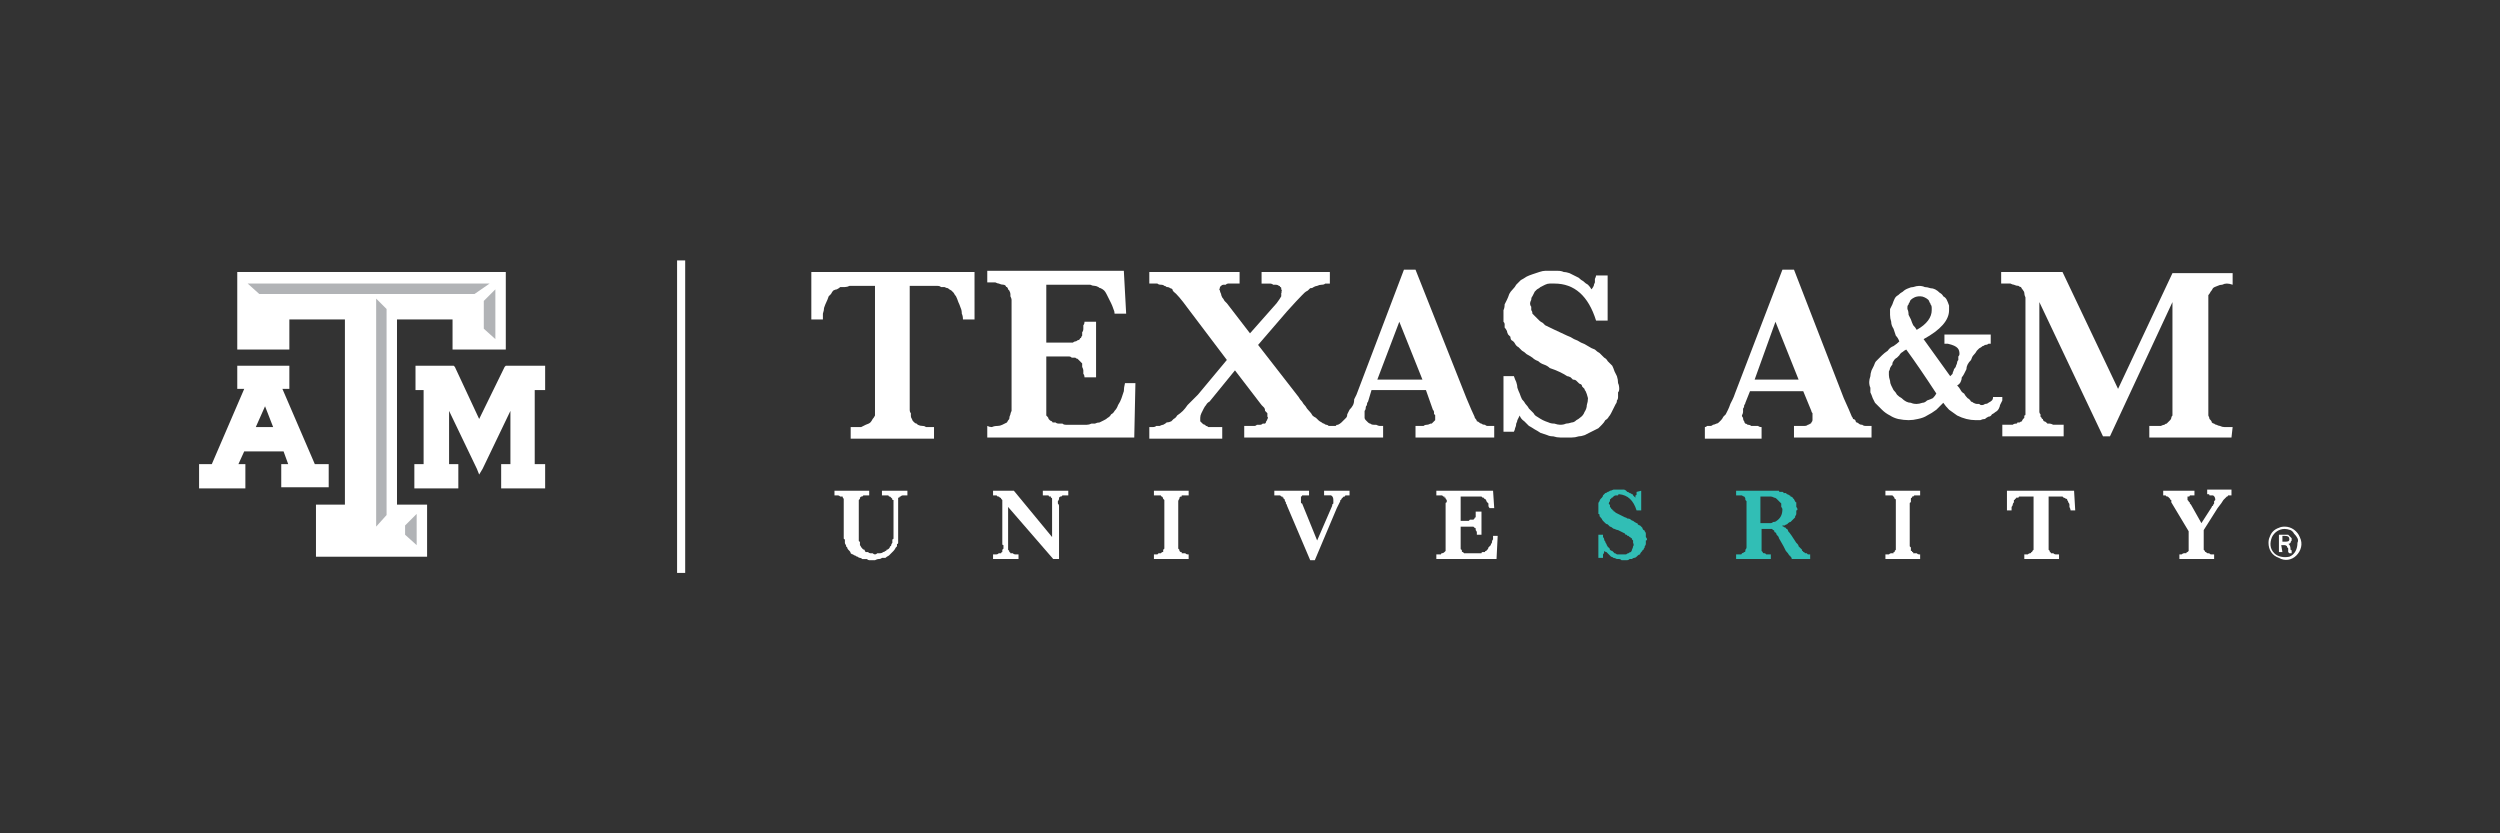 <svg version="1.2" xmlns="http://www.w3.org/2000/svg" viewBox="0 0 216 72" width="216" height="72">
	<rect x="0" y="0" width="216" height="72" fill="#333333" stroke="none"/>
	<title>TAM-PrimaryMarkB-white-svg</title>
	<style>
		.s0 { fill: #ffffff } 
		.s1 { fill: #b1b3b6 } 
		.s2 { fill: #31beb5 } 
	</style>
	<path id="Layer" class="s0" d="m58.5 22.5h0.7v27h-0.7z"/>
	<path id="Layer" class="s0" d="m46.8 31.6h0.3v0.3 1.5 0.3h-0.3-0.6v6.4h0.6 0.3v0.3 1.5 0.3h-0.3-3.2-0.3v-0.3-1.5-0.3h0.3 0.5v-4.6l-2.4 5-0.3 0.5-0.2-0.5-2.4-5v4.6h0.5 0.3v0.3 1.5 0.3h-0.3-3.2-0.3v-0.3-1.5-0.3h0.3 0.5v-6.4h-0.4-0.3v-0.3-1.5-0.3h0.3 2.8 0.2l0.1 0.1 2.1 4.5 2.2-4.5 0.1-0.1h0.1 3z"/>
	<path id="Layer" fill-rule="evenodd" class="s0" d="m28.4 40.1v2h-4.1v-2h0.6l-0.4-1.1h-3.4l-0.5 1.1h0.6v2.1h-4v-2.1h1.1l2.8-6.5h-0.6v-2h4.5v2h-0.6l2.8 6.5zm-5.5-5l-0.8 1.8h1.5z"/>
	<path id="Layer" class="s0" d="m43.4 23.5h0.3v0.4 6 0.3h-0.3-3.9-0.4v-0.3-2.3h-4.8v16h2.3 0.3v0.3 3.9 0.3h-0.3-9-0.3v-0.3-3.9-0.3h0.3 2.2v-16h-4.8v2.3 0.3h-0.3-3.9-0.3v-0.3-6-0.4h0.3 22.6z"/>
	<path id="Layer" class="s1" d="m35 45.4l1-1v2.7l-1-0.9v-0.8z"/>
	<path id="Layer" class="s1" d="m33.4 44.5l-0.9 1v-19.7l0.9 0.9v17.8z"/>
	<path id="Layer" class="s1" d="m22.4 25.4l-1-0.9h20.9l-1.3 0.9h-18.6z"/>
	<path id="Layer" class="s1" d="m42.8 29.3l-1-0.9v-2.4l1-1v4.3z"/>
	<path id="Layer" class="s0" d="m84.2 27.6h-1q0-0.3-0.1-0.5 0-0.3-0.1-0.5-0.1-0.3-0.2-0.5-0.1-0.3-0.2-0.5-0.1-0.1-0.2-0.3-0.1-0.1-0.2-0.2-0.2-0.1-0.3-0.2-0.1 0-0.3-0.1-0.1 0-0.3 0-0.1-0.1-0.3-0.1-0.1 0-0.3 0-0.1 0-0.3 0h-1.8v10.5q0 0.1 0 0.2 0 0.2 0.1 0.3 0 0.1 0 0.2 0 0.2 0.1 0.3 0 0.1 0.1 0.2 0 0 0.1 0.1 0.1 0.1 0.2 0.1 0.1 0.1 0.1 0.1 0.2 0.1 0.4 0.1 0.2 0 0.3 0.1 0.2 0 0.4 0 0.1 0 0.3 0v1h-7.2v-1q0.3 0 0.5 0 0.2 0 0.4 0 0.2-0.1 0.4-0.2 0.3-0.1 0.4-0.2 0.1-0.1 0.2-0.3 0.1-0.1 0.2-0.3 0-0.2 0-0.3 0-0.2 0-0.4v-10.5h-1.5q-0.2 0-0.4 0-0.2 0-0.3 0-0.2 0.1-0.4 0.1-0.2 0-0.4 0-0.1 0.1-0.3 0.2-0.1 0-0.3 0.1-0.1 0.1-0.2 0.3-0.1 0.1-0.2 0.2-0.1 0.3-0.2 0.5-0.1 0.2-0.2 0.5 0 0.2-0.1 0.5 0 0.3 0 0.5h-1v-4.1h14.1z"/>
	<path id="Layer" class="s0" d="m98.1 33.1l-0.1 4.7h-12.7v-1q0.2 0.1 0.4 0.1 0.2-0.1 0.5-0.1 0.2 0 0.4-0.1 0.2-0.1 0.4-0.2 0.1-0.2 0.2-0.3 0-0.2 0.1-0.4 0-0.1 0.1-0.3 0-0.2 0-0.4v-9q0-0.1 0-0.2 0-0.1-0.1-0.3 0-0.1 0-0.2 0-0.1-0.1-0.3 0 0-0.1-0.1 0-0.1-0.1-0.2-0.1 0-0.1-0.1-0.1-0.1-0.2-0.1-0.2 0-0.4-0.1-0.1 0-0.3-0.1-0.2 0-0.4 0-0.1 0-0.3 0v-1h11.8l0.2 3.7h-1q0-0.2-0.1-0.4-0.1-0.3-0.2-0.5-0.1-0.2-0.2-0.4-0.1-0.2-0.2-0.4-0.1-0.2-0.2-0.3-0.1-0.1-0.3-0.2-0.1 0-0.2-0.1-0.2-0.1-0.3-0.1-0.2 0-0.4-0.1-0.2 0-0.4 0-0.2 0-0.4 0-0.2 0-0.4 0h-2.6v5h1.4q0.2 0 0.3 0 0.1 0 0.3 0 0.1 0 0.3 0 0.1-0.1 0.2-0.1 0.1 0 0.2-0.1 0.1 0 0.2-0.1 0-0.1 0.1-0.1 0-0.1 0.1-0.2 0-0.1 0-0.3 0.1-0.1 0.1-0.3 0-0.1 0-0.3 0.1-0.1 0.1-0.3h1v4.8h-1q0-0.2-0.1-0.3 0-0.2 0-0.3 0-0.1-0.1-0.3 0-0.1 0-0.3-0.1-0.1-0.1-0.1-0.1-0.1-0.2-0.2 0 0-0.1-0.1-0.1 0-0.2-0.1-0.1 0-0.3 0-0.1-0.1-0.2-0.1-0.2 0-0.3 0-0.1 0-0.3 0h-1.4v3.5c0 0.6 0 1 0 1.2q0 0.1 0 0.2 0 0.1 0 0.2 0.1 0.1 0.1 0.1 0.1 0.1 0.1 0.2 0.1 0.1 0.1 0.1 0.1 0.1 0.2 0.1 0 0.1 0.1 0.1 0.1 0 0.2 0 0.1 0.1 0.3 0.1 0.1 0 0.3 0 0.1 0.1 0.3 0.1 0.1 0 0.3 0h1.1q0.2 0 0.4 0 0.2 0 0.4-0.1 0.2 0 0.3 0 0.2-0.1 0.4-0.1 0.2-0.1 0.4-0.2 0.2-0.1 0.3-0.2 0.2-0.1 0.3-0.3 0.2-0.1 0.3-0.3 0.2-0.2 0.3-0.5 0.2-0.3 0.3-0.6 0.1-0.3 0.2-0.6 0-0.3 0.1-0.7z"/>
	<path id="Layer" fill-rule="evenodd" class="s0" d="m128.3 36.7q0.1 0.1 0.2 0.1 0.2 0 0.3 0 0.1 0 0.3 0v1h-6.8v-1q0.2 0 0.4 0 0.1 0 0.3 0 0.1-0.1 0.3-0.1 0.1 0 0.3-0.1 0.1 0 0.1 0 0.1-0.1 0.2-0.2 0 0 0.1-0.1 0-0.1 0-0.2 0-0.1 0-0.2 0-0.1-0.1-0.1 0-0.1 0-0.2 0-0.1-0.1-0.2l-0.6-1.7h-4.7l-0.3 1q-0.1 0.1-0.1 0.3-0.1 0.1-0.1 0.2 0 0.2-0.1 0.3 0 0.2 0 0.3 0 0.1 0 0.3 0 0.1 0.1 0.2 0.1 0.1 0.2 0.2 0.1 0.1 0.2 0.1 0.1 0.1 0.3 0.1 0.1 0 0.2 0 0.2 0.1 0.3 0.1 0.2 0 0.3 0v1h-12v-1h0.6q0.1 0 0.3 0 0.1 0 0.2-0.1 0.1 0 0.3 0 0.1 0 0.2-0.1 0.1 0 0.2 0 0.1-0.1 0.1-0.2 0.1-0.1 0.1-0.2 0.1-0.1 0-0.2 0-0.1 0-0.3-0.1-0.1-0.2-0.2 0-0.2-0.1-0.3-0.1-0.1-0.2-0.2l-2.3-3-2.2 2.7q-0.2 0.1-0.3 0.3-0.1 0.1-0.2 0.3-0.1 0.2-0.2 0.4-0.1 0.2-0.1 0.4 0 0 0 0.1 0 0.1 0 0.2 0.1 0.1 0.1 0.1 0.1 0.1 0.1 0.1 0.1 0.1 0.2 0.1 0.1 0.1 0.1 0.1 0.1 0 0.2 0.1 0.1 0 0.2 0 0.1 0 0.2 0 0.2 0 0.3 0 0.1 0 0.2 0 0.2 0 0.3 0v1h-6.3v-1q0.2 0 0.3 0 0.2 0 0.3-0.1 0.2 0 0.3 0 0.2-0.1 0.3-0.1 0.2-0.1 0.3-0.2 0.2 0 0.4-0.1 0.1-0.1 0.2-0.2 0.2-0.1 0.3-0.3 0.3-0.2 0.5-0.4 0.2-0.2 0.4-0.5 0.2-0.2 0.4-0.4 0.3-0.3 0.5-0.5l2.5-3-3.4-4.5q-0.8-1.1-1.2-1.4-0.1-0.1-0.1-0.2-0.1-0.1-0.2-0.1-0.1-0.1-0.3-0.1-0.1-0.1-0.2-0.1-0.1-0.1-0.3-0.1-0.2 0-0.3-0.1-0.2 0-0.4 0-0.1 0-0.3 0v-1h7.8v1h-0.5q-0.2 0-0.3 0-0.1 0-0.2 0-0.1 0-0.2 0.1-0.1 0-0.2 0-0.1 0-0.2 0.1 0 0-0.1 0.1 0 0.1 0 0.1-0.1 0.1 0 0.2 0 0.1 0.1 0.3 0 0.1 0.1 0.3 0.1 0.1 0.2 0.3 0.1 0.1 0.2 0.2l2 2.6 2.3-2.6q0.3-0.4 0.4-0.6 0 0 0-0.1 0 0 0-0.1 0-0.1 0-0.1 0.1-0.1 0-0.1 0.1-0.1 0-0.2 0 0 0-0.1 0-0.1-0.1-0.1 0-0.1-0.1-0.1-0.1-0.1-0.3-0.1-0.1 0-0.2 0-0.1-0.1-0.3-0.1-0.1 0-0.2 0h-0.5v-1h5.9v1q-0.2 0-0.4 0-0.1 0.1-0.3 0.1-0.2 0-0.4 0.1-0.1 0-0.3 0.1-0.1 0.1-0.3 0.1-0.1 0.1-0.2 0.2-0.2 0.1-0.3 0.2-0.1 0.1-0.2 0.2-0.4 0.4-1.3 1.4l-2.5 2.9 3.5 4.5q0.1 0.2 0.3 0.4 0.1 0.2 0.3 0.4 0.1 0.2 0.3 0.4 0.2 0.2 0.3 0.4 0.1 0.1 0.3 0.2 0.1 0.1 0.2 0.2 0.1 0.1 0.3 0.2 0.1 0.1 0.2 0.1 0.1 0.1 0.2 0.1 0.1 0 0.2 0.1 0.1 0 0.2 0 0.1 0 0.2 0 0 0 0.1 0 0.1 0 0.1 0 0.1-0.1 0.1-0.1 0.1 0 0.1 0 0.2-0.1 0.3-0.2 0.1-0.1 0.2-0.2 0.1-0.1 0.2-0.2 0.1-0.1 0.1-0.3 0.1-0.2 0.2-0.4 0.2-0.2 0.3-0.4 0.1-0.2 0.1-0.5 0.1-0.2 0.2-0.4l4.1-10.8h1l4.4 11.1q0.5 1.2 0.7 1.6 0 0.1 0.1 0.2 0.1 0.1 0.1 0.2 0.1 0 0.2 0.1 0.1 0.1 0.2 0.1 0.1 0.1 0.3 0.1zm-5.4-3.9l-2-5-1.9 5z"/>
	<path id="Layer" class="s0" d="m139.9 33.6q0 0.2-0.1 0.3 0 0.2 0 0.4 0 0.2-0.1 0.3 0 0.2-0.1 0.3-0.1 0.2-0.2 0.4-0.1 0.2-0.2 0.4-0.1 0.2-0.2 0.3-0.1 0.2-0.3 0.3-0.1 0.2-0.3 0.4-0.1 0.1-0.3 0.3-0.2 0.1-0.4 0.2-0.2 0.1-0.4 0.2-0.2 0.1-0.4 0.2-0.3 0.1-0.5 0.1-0.3 0.1-0.6 0.1-0.2 0-0.5 0-0.3 0-0.5 0-0.3 0-0.6-0.1-0.3 0-0.5-0.1-0.3-0.1-0.6-0.2-0.3-0.2-0.5-0.3-0.3-0.2-0.5-0.3-0.2-0.2-0.4-0.4-0.3-0.2-0.4-0.5-0.1 0.2-0.2 0.4 0 0.1-0.1 0.3 0 0.2-0.1 0.4 0 0.1-0.1 0.3h-0.9v-4.8h0.9q0.1 0.3 0.2 0.5 0.1 0.3 0.1 0.5 0.1 0.3 0.2 0.5 0.1 0.3 0.2 0.5 0.2 0.2 0.3 0.4 0.2 0.2 0.3 0.4 0.2 0.2 0.4 0.4 0.1 0.2 0.3 0.3 0.3 0.2 0.5 0.3 0.2 0.1 0.5 0.2 0.2 0.1 0.5 0.1 0.3 0.1 0.5 0.1 0.3 0 0.5-0.1 0.2 0 0.5-0.1 0.2 0 0.4-0.2 0.2-0.1 0.3-0.2 0.3-0.2 0.4-0.5 0.2-0.3 0.2-0.6 0.1-0.3 0.1-0.6-0.1-0.4-0.2-0.6-0.1-0.1-0.1-0.2-0.1-0.1-0.2-0.2 0-0.1-0.1-0.2-0.1 0-0.2-0.1-0.1-0.1-0.2-0.2-0.1-0.1-0.3-0.1-0.1-0.1-0.2-0.2-0.2-0.1-0.3-0.1-0.6-0.4-1.5-0.7-0.2-0.2-0.5-0.3-0.3-0.1-0.5-0.3-0.3-0.1-0.5-0.3-0.3-0.2-0.5-0.3-0.2-0.2-0.4-0.3-0.1-0.1-0.3-0.3-0.2-0.1-0.3-0.3-0.1-0.2-0.3-0.3-0.1-0.1-0.1-0.3-0.1-0.1-0.2-0.2-0.1-0.2-0.1-0.3-0.1-0.2-0.2-0.3 0-0.1 0-0.3 0-0.1-0.1-0.2 0-0.1 0-0.3 0-0.1 0-0.2 0-0.3 0-0.5 0.1-0.2 0.1-0.5 0.1-0.2 0.2-0.4 0.1-0.2 0.2-0.5 0.1-0.2 0.3-0.4 0.2-0.2 0.3-0.4 0.2-0.2 0.4-0.4 0.2-0.1 0.5-0.3 0.2-0.1 0.5-0.2 0.3-0.1 0.6-0.2 0.3-0.1 0.5-0.1 0.3 0 0.6 0 0.3 0 0.5 0 0.3 0 0.5 0.1 0.2 0 0.5 0.1 0.2 0.1 0.4 0.2 0.2 0.1 0.4 0.2 0.2 0.2 0.4 0.3 0.2 0.2 0.4 0.3 0.2 0.2 0.3 0.4 0.1-0.1 0.2-0.3 0-0.1 0.1-0.3 0-0.2 0-0.3 0.1-0.2 0.1-0.3h1v3.9h-1q-1-3.2-3.6-3.2-0.2 0-0.4 0-0.2 0-0.4 0.1-0.2 0.1-0.4 0.2-0.1 0.1-0.3 0.2-0.1 0.1-0.2 0.2-0.1 0.2-0.2 0.4-0.1 0.1-0.1 0.3-0.1 0.2-0.1 0.3 0 0.2 0.1 0.3 0 0.2 0 0.3 0.1 0.1 0.1 0.3 0.1 0.1 0.2 0.2 0.1 0.1 0.2 0.2 0.1 0.1 0.2 0.2 0.1 0.1 0.3 0.2 0.1 0.1 0.2 0.2 0.6 0.3 1.9 0.9 0.3 0.1 0.6 0.3 0.3 0.1 0.6 0.3 0.3 0.1 0.6 0.3 0.3 0.2 0.6 0.3 0.2 0.2 0.4 0.3 0.2 0.2 0.4 0.4 0.2 0.1 0.3 0.3 0.2 0.2 0.4 0.4 0.1 0.2 0.2 0.5 0.1 0.2 0.2 0.4 0.1 0.3 0.1 0.6 0.1 0.2 0.1 0.5z"/>
	<path id="Layer" fill-rule="evenodd" class="s0" d="m161.7 37.8h-6.7v-1q0.2 0 0.3 0 0.2 0 0.3 0 0.2 0 0.3 0 0.2 0 0.3-0.1 0.1 0 0.2-0.1 0.1 0 0.1-0.1 0.1-0.1 0.1-0.2 0-0.1 0-0.1 0-0.1 0-0.2 0-0.1 0-0.2 0-0.1 0-0.1-0.1-0.1-0.1-0.2l-0.7-1.7h-4.6l-0.4 1q0 0.1-0.1 0.2 0 0.2-0.1 0.3 0 0.1 0 0.3 0 0.1-0.1 0.3 0 0.1 0.1 0.2 0 0.2 0.1 0.3 0 0.1 0.1 0.2 0.1 0 0.2 0.1 0.2 0 0.3 0.1 0.2 0 0.3 0 0.1 0 0.3 0 0.1 0.1 0.3 0.1v1h-4.9v-1q0.1 0 0.2-0.1 0.1 0 0.3 0 0.1 0 0.2-0.1 0.1 0 0.3-0.1 0.1 0 0.2-0.1 0.1-0.1 0.2-0.2 0.1-0.1 0.2-0.3 0.1-0.1 0.2-0.2 0.1-0.2 0.2-0.4 0.1-0.2 0.2-0.5 0.1-0.2 0.2-0.4 0.1-0.2 0.2-0.5l4.1-10.7h1l4.3 11.1q0.5 1.1 0.7 1.6 0.1 0.1 0.1 0.2 0.1 0 0.2 0.1 0 0.1 0.1 0.2 0.1 0 0.2 0.1 0.1 0.1 0.3 0.1 0.1 0.1 0.3 0.1 0.1 0 0.2 0 0.2 0 0.3 0zm-6.3-5l-2-5-1.8 5z"/>
	<path id="Layer" class="s0" d="m192.8 37.8h-7.1v-1q0.1 0 0.3 0 0.2 0 0.4 0 0.1 0 0.3 0 0.2-0.1 0.3-0.1 0.1-0.1 0.2-0.1 0.1-0.1 0.2-0.2 0 0 0.1-0.1 0.1-0.1 0.1-0.2 0-0.1 0.1-0.2 0-0.1 0-0.3 0-0.1 0-0.2 0-0.2 0-0.3v-9l-5.4 11.6h-0.6l-5.5-11.6v8.5q0 0.2 0 0.3 0 0.1 0 0.2 0 0.2 0 0.3 0 0.1 0 0.2 0 0.1 0.1 0.2 0 0.1 0 0.2 0 0 0.1 0.1 0 0.1 0.1 0.1 0 0.1 0.1 0.2 0.1 0 0.2 0.1 0 0 0.1 0.1 0.1 0 0.2 0 0.1 0 0.3 0.1 0.1 0 0.3 0 0.1 0 0.3 0 0.1 0 0.3 0v1h-5.3v-1q0.1 0 0.3 0 0.1 0 0.3 0 0.1 0 0.3 0 0.1-0.1 0.3-0.1 0.1 0 0.1-0.1 0.1 0 0.2 0 0.1-0.1 0.2-0.1 0-0.1 0.1-0.2 0 0 0.1-0.1 0-0.1 0-0.2 0.1 0 0.1-0.1 0-0.1 0-0.2 0-0.1 0-0.2 0-0.2 0-0.3 0-0.1 0-0.2 0-0.2 0-0.3v-8q0-0.1 0-0.3 0-0.2 0-0.3 0-0.2 0-0.3-0.1-0.2-0.1-0.4 0-0.1-0.1-0.2 0-0.1-0.1-0.1 0-0.1-0.1-0.2-0.1 0-0.2-0.1-0.2 0-0.4-0.1-0.1 0-0.3-0.1-0.2 0-0.4 0-0.2 0-0.4 0v-1h5.3l4.8 10.1 4.7-10h5.2v1q-0.3-0.1-0.5-0.1-0.2 0-0.4 0.1-0.2 0-0.4 0.1-0.3 0.1-0.4 0.2-0.1 0.2-0.2 0.3-0.1 0.2-0.2 0.3 0 0.2 0 0.4 0 0.2 0 0.3v9q0 0.1 0 0.3 0 0.1 0 0.2 0 0.1 0 0.2 0.1 0.2 0.1 0.3 0.1 0.1 0.1 0.1 0.1 0.1 0.1 0.2 0.1 0.1 0.2 0.1 0.1 0.1 0.2 0.1 0.2 0.1 0.3 0.1 0.2 0.1 0.4 0.1 0.1 0 0.3 0 0.2 0 0.4 0z"/>
	<path id="Layer" class="s0" d="m78.4 42.8q-0.1 0-0.1 0-0.1 0-0.2 0-0.1 0-0.1 0-0.1 0-0.2 0.1 0 0 0 0-0.1 0-0.1 0.1 0 0-0.1 0 0 0.1 0 0.1 0 0.1 0 0.2 0 0 0 0.1 0 0.1 0 0.1 0 0.1 0 0.2v2.1q0 0.1 0 0.2 0 0.2 0 0.3 0 0.1 0 0.2 0 0.1 0 0.2 0 0.1 0 0.2 0 0.1-0.1 0.1 0 0.1 0 0.2-0.1 0.1-0.1 0.1-0.1 0.2-0.2 0.3-0.1 0.1-0.2 0.2-0.1 0.1-0.2 0.2-0.2 0.1-0.3 0.2-0.2 0-0.3 0-0.1 0.1-0.3 0.1-0.1 0-0.3 0.1-0.1 0-0.3 0-0.1 0-0.2 0-0.1 0-0.2-0.1-0.1 0-0.2 0-0.1 0-0.2 0-0.1-0.1-0.2-0.1-0.1 0-0.2-0.1-0.1 0-0.2-0.1-0.1 0-0.2-0.1-0.1 0-0.2-0.1 0-0.1-0.1-0.2-0.1-0.1-0.1-0.1-0.1-0.1-0.1-0.2-0.1-0.1-0.1-0.1 0-0.1 0-0.1-0.1-0.1-0.1-0.2 0 0 0-0.1 0 0 0-0.1 0 0 0-0.1-0.1 0-0.1-0.1 0 0 0-0.1 0-0.2 0-0.5v-2.4q0-0.1 0-0.2 0 0 0-0.1 0-0.1 0-0.1-0.1-0.1-0.1-0.2-0.1 0-0.2 0-0.1-0.1-0.2-0.1 0 0-0.1 0-0.1 0-0.2 0v-0.4h3v0.4q-0.1 0-0.2 0 0 0-0.1 0-0.1 0-0.2 0 0 0-0.1 0.1 0 0-0.1 0 0 0 0 0-0.1 0.1-0.1 0.1 0 0 0 0.1 0 0-0.1 0.1 0 0 0 0.1 0 0 0 0.1 0 0 0 0.1v2.4q0 0.1 0 0.2 0 0.1 0 0.2 0 0 0 0.1 0 0.1 0 0.2 0 0.1 0 0.1 0 0.1 0.1 0.1 0 0.1 0 0.2 0 0 0 0.1 0.1 0.1 0.1 0.2 0.1 0 0.1 0.1 0.1 0.1 0.2 0.1 0 0.1 0.1 0.2 0.1 0 0.2 0 0.1 0.1 0.2 0.1 0.1 0 0.2 0 0.1 0.1 0.2 0.1 0.1 0 0.2-0.1 0.1 0 0.2 0 0.2 0 0.3-0.1 0.1 0 0.2-0.1 0.1 0 0.1-0.1 0.1 0 0.2-0.1 0.1-0.1 0.1-0.2 0.1 0 0.1-0.1 0-0.1 0.1-0.2 0-0.1 0-0.1 0-0.1 0-0.2 0.1 0 0.1-0.1 0-0.1 0-0.2 0-0.1 0-0.2 0-0.1 0-0.2 0 0 0-0.1v-2.1q0-0.1 0-0.1 0-0.1 0-0.2 0 0 0-0.1 0 0 0-0.1 0 0-0.1 0 0-0.1 0-0.1 0 0 0 0-0.1-0.1-0.1-0.1 0 0-0.1-0.1 0 0 0 0 0 0-0.1 0 0-0.1-0.1-0.1 0 0-0.1 0 0 0-0.1 0-0.1 0-0.1 0-0.1 0-0.2 0v-0.4h2.2z"/>
	<path id="Layer" class="s0" d="m92.3 42.8q-0.1 0-0.2 0 0 0-0.1 0-0.1 0-0.2 0 0 0-0.1 0.1-0.1 0-0.1 0 0 0-0.1 0.1 0 0 0 0 0 0.1 0 0.1 0 0.1-0.1 0.2 0 0 0 0.1 0 0.1 0 0.1 0.1 0.1 0.1 0.2v4.6h-0.5l-3.9-4.5v3.2q0 0.1 0 0.1 0 0.1 0 0.2 0 0 0 0.1 0 0.1 0 0.1 0.1 0.1 0.1 0.1 0 0.1 0 0.1 0.1 0 0.1 0.1 0 0 0.1 0 0 0 0.1 0 0.1 0.1 0.2 0.1 0 0 0.1 0 0.1 0 0.2 0v0.4h-2.2v-0.4q0.1 0 0.2 0 0.1 0 0.1 0 0.1 0 0.2-0.1 0.1 0 0.1 0 0.1 0 0.1 0 0-0.1 0.1-0.1 0 0 0-0.1 0 0 0-0.1 0 0 0.1-0.1 0-0.1 0-0.1 0-0.1 0-0.2-0.1 0-0.1-0.1v-3q0-0.4 0-0.5 0-0.1 0-0.1 0-0.1 0-0.1 0-0.1 0-0.1 0 0-0.1-0.1 0 0 0 0 0-0.1-0.1-0.1 0 0 0 0-0.1-0.1-0.1-0.1 0 0-0.1 0-0.1-0.1-0.1-0.1-0.1 0-0.1 0-0.1 0-0.2 0v-0.4h1.8l3.3 4v-2.7q0-0.1 0-0.2 0 0 0-0.1 0-0.1 0-0.1 0-0.1 0-0.1 0-0.1 0-0.1 0-0.1-0.1-0.1 0 0 0-0.1-0.1 0-0.1 0-0.1 0-0.1-0.1-0.1 0-0.2 0-0.1 0-0.1 0-0.1 0-0.2 0v-0.4h2.2z"/>
	<path id="Layer" class="s0" d="m102.7 48.3h-3v-0.4q0.1 0 0.2 0 0 0 0.1 0 0.1-0.1 0.1-0.1 0.1 0 0.2 0 0 0 0 0 0.1-0.1 0.1-0.1 0 0 0.1 0 0-0.1 0-0.1 0-0.1 0-0.1 0.1-0.1 0.1-0.1 0-0.1 0-0.1 0-0.1 0-0.1v-3.7q0-0.1 0-0.2 0 0 0-0.1-0.1-0.1-0.1-0.1 0-0.1-0.1-0.2-0.1 0-0.1-0.1-0.1 0-0.2 0-0.1 0-0.2 0-0.1 0-0.2 0v-0.4h3v0.4q-0.1 0-0.1 0-0.1 0-0.2 0 0 0-0.1 0-0.1 0-0.2 0 0 0.1 0 0.1-0.1 0-0.1 0 0 0-0.1 0.1 0 0 0 0.1 0 0 0 0-0.1 0.1-0.1 0.2 0 0 0 0.1 0 0 0 0.1v3.7q0 0 0 0.1 0 0 0 0.1 0 0 0.1 0.1 0 0 0 0.1 0 0 0 0 0.1 0.1 0.1 0.1 0 0 0.1 0 0 0.1 0 0.1 0.1 0 0.2 0 0 0 0.1 0 0.1 0.1 0.2 0.1 0 0 0.1 0z"/>
	<path id="Layer" class="s0" d="m116.6 42.8q0 0-0.1 0 0 0 0 0-0.1 0-0.1 0-0.1 0-0.1 0-0.1 0-0.1 0.1 0 0-0.1 0 0 0 0 0-0.1 0.1-0.1 0.1 0 0-0.1 0.1 0 0 0 0 0 0.1-0.1 0.1 0 0.1 0 0.1-0.1 0.2-0.3 0.6l-1.9 4.5h-0.4l-2-4.7q0-0.1-0.1-0.2 0-0.1 0-0.1-0.1-0.1-0.1-0.2 0-0.1-0.1-0.1 0-0.1 0-0.1-0.1 0-0.1-0.1 0 0-0.1 0 0 0-0.1-0.1 0 0-0.1 0-0.1 0-0.1 0-0.1 0-0.2 0 0 0-0.1 0v-0.4h3v0.4q-0.1 0-0.1 0-0.1 0-0.2 0-0.1 0-0.1 0-0.1 0-0.2 0 0 0.1-0.1 0.1 0 0 0 0 0 0.1 0 0.1 0 0.1 0 0.1 0 0.1 0 0.1 0 0.1 0 0.1 0 0.1 0 0.1 0 0.1 0.1 0.1l1.3 3.2 1.3-3q0 0 0-0.1 0.1-0.1 0.1-0.1 0-0.1 0-0.2 0 0 0-0.1 0-0.3-0.2-0.4 0 0-0.1 0-0.1 0-0.2 0 0 0-0.1 0-0.1 0-0.2 0v-0.4h2.2z"/>
	<path id="Layer" class="s0" d="m129.4 46.3l-0.1 2h-5.2v-0.4q0.1 0 0.2 0 0.1 0 0.2 0 0-0.1 0.1-0.1 0.1 0 0.2-0.1 0 0 0.1-0.1 0-0.1 0-0.1 0-0.1 0-0.2 0 0 0-0.1v-3.7q0-0.1 0.1-0.1 0-0.1 0-0.1 0-0.1 0-0.1-0.1-0.1-0.1-0.1 0 0 0-0.1 0 0-0.1 0 0-0.1 0-0.1-0.1 0-0.1 0-0.1-0.1-0.1-0.1-0.1 0-0.2 0-0.1 0-0.1 0-0.1 0-0.2 0v-0.4h4.9l0.1 1.5h-0.4q-0.1-0.1-0.1-0.2 0-0.1 0-0.2-0.1-0.1-0.1-0.1-0.1-0.1-0.1-0.2-0.1-0.1-0.1-0.1-0.1 0-0.1-0.1-0.1 0-0.1 0-0.1-0.1-0.1-0.1-0.1 0-0.2 0-0.1 0-0.2 0-0.1 0-0.1 0-0.1 0-0.2 0h-1.1v2.1h0.6q0 0 0.1 0 0.1-0.1 0.1-0.1 0.1 0 0.1 0 0.1 0 0.1 0 0.1 0 0.1 0 0.1-0.1 0.1-0.1 0 0 0 0 0-0.1 0.1-0.1 0-0.1 0-0.1 0-0.1 0-0.1 0-0.1 0-0.2 0 0 0-0.1h0.5v2h-0.4q0-0.1 0-0.1 0-0.1 0-0.1 0-0.1-0.1-0.2 0 0 0-0.1 0 0 0 0 0-0.1-0.1-0.1 0 0 0 0-0.1-0.1-0.1-0.1-0.1 0-0.1 0-0.1 0-0.1 0-0.1 0-0.2 0 0 0-0.1 0h-0.6v1.4q0 0.3 0 0.5 0 0 0 0 0 0.1 0.1 0.1 0 0 0 0.1 0 0 0 0 0 0.1 0.1 0.1 0 0 0 0 0.1 0.1 0.1 0.1 0 0 0.1 0 0 0 0.1 0 0.1 0 0.1 0 0.1 0 0.1 0 0.1 0 0.2 0h0.4q0.1 0 0.2 0 0 0 0.1 0 0.1 0 0.2 0 0-0.1 0.1-0.1 0.1 0 0.2 0 0-0.1 0.1-0.1 0.1-0.1 0.1-0.1 0.1-0.1 0.1-0.2 0.1-0.1 0.2-0.2 0-0.1 0.1-0.2 0-0.2 0.1-0.3 0-0.1 0-0.3z"/>
	<path id="Layer" fill-rule="evenodd" class="s2" d="m156.4 48.3h-1.6q0-0.1 0-0.1 0 0-0.1-0.1 0 0 0 0 0-0.1-0.1-0.1-0.1-0.2-0.3-0.4l-0.2-0.4-0.4-0.7q0-0.1-0.1-0.2 0 0-0.1-0.1 0-0.1-0.1-0.2-0.1 0-0.1-0.1 0-0.1-0.1-0.1 0 0 0 0-0.1-0.1-0.1-0.1-0.1 0-0.1 0-0.1 0-0.2 0 0 0-0.1 0-0.1 0-0.2 0 0 0-0.1 0h-0.2v1.5q0 0.1 0 0.1 0 0.1 0 0.1 0 0.1 0 0.1 0 0.1 0 0.1 0 0 0.1 0.1 0 0 0 0 0 0.1 0.1 0.1 0 0 0.1 0 0 0 0.1 0.1 0.1 0 0.1 0 0.1 0 0.2 0 0 0 0.1 0v0.4h-3v-0.4q0.1 0 0.2 0 0.1 0 0.2 0 0.1 0 0.1-0.1 0.1 0 0.2-0.1 0.1 0 0.1-0.1 0 0 0-0.1 0.1-0.1 0.1-0.2 0 0 0-0.1v-3.7q0-0.1 0-0.2 0 0-0.1-0.1 0-0.1 0-0.1 0-0.1-0.1-0.2-0.1 0-0.2-0.1 0 0-0.1 0-0.1 0-0.2 0-0.1 0-0.2 0v-0.4h2.6 0.8q0 0 0.1 0 0.1 0 0.2 0 0 0.1 0.1 0.1 0.1 0 0.2 0 0.1 0 0.1 0.1 0.1 0 0.2 0 0.1 0.1 0.1 0.1 0.1 0 0.2 0.1 0.1 0 0.1 0.1 0.1 0 0.2 0.1 0 0.1 0.1 0.1 0 0.1 0.1 0.2 0 0.1 0.1 0.1 0 0.1 0 0.2 0 0.1 0 0.2 0.1 0.1 0.1 0.2 0 0.1-0.1 0.1 0 0.1 0 0.2 0 0.1 0 0.1 0 0.1-0.1 0.2 0 0 0 0.1-0.1 0.1-0.1 0.1-0.1 0.1-0.2 0.2 0 0-0.1 0.1-0.1 0-0.2 0.1 0 0-0.1 0.1-0.1 0-0.2 0.1-0.1 0-0.2 0 0 0.1 0.1 0.1 0.1 0.1 0.2 0.1 0 0.1 0.1 0.1 0.1 0.1 0.1 0.2 0.2 0.2 0.7 1 0.1 0.1 0.1 0.1 0.1 0.1 0.1 0.2 0.1 0.1 0.1 0.1 0.1 0.1 0.2 0.2 0 0 0 0.1 0.1 0 0.1 0.1 0.1 0 0.1 0 0 0.1 0.1 0.1 0 0 0.1 0 0 0 0.1 0.1 0 0 0.1 0 0 0 0.1 0zm-2.4-4.3q0-0.1-0.1-0.2 0-0.2 0-0.3-0.1-0.1-0.2-0.2-0.1-0.1-0.2-0.2-0.1-0.1-0.2-0.1-0.2-0.1-0.3-0.1-0.2 0-0.3 0-0.2 0-0.3 0h-0.3v2.3h0.3q0.1 0 0.3 0 0.1 0 0.3 0 0.1 0 0.2-0.1 0.2 0 0.3-0.1c0.3-0.2 0.5-0.5 0.5-1z"/>
	<path id="Layer" class="s2" d="m142.3 46.6q0 0.1-0.1 0.1 0 0.1 0 0.2 0 0 0 0.1 0 0.1-0.1 0.2 0 0 0 0.1-0.1 0.1-0.1 0.2-0.1 0-0.1 0.1-0.1 0.1-0.1 0.1-0.1 0.1-0.1 0.2-0.1 0-0.2 0.1-0.1 0.1-0.1 0.1-0.1 0.1-0.2 0.1-0.1 0-0.2 0.1-0.1 0-0.2 0-0.1 0.1-0.2 0.1-0.1 0-0.2 0-0.2 0-0.3 0-0.1-0.1-0.2-0.1-0.1 0-0.2 0-0.2-0.1-0.3-0.1-0.1-0.1-0.2-0.1-0.1-0.1-0.2-0.2-0.1-0.1-0.2-0.2-0.1 0-0.2-0.1 0 0 0 0.1 0 0.1-0.1 0.2 0 0 0 0.1 0 0.1 0 0.2h-0.4v-2h0.4q0 0.1 0 0.2 0.1 0.1 0.1 0.2 0 0.1 0.1 0.2 0 0.1 0.1 0.2 0 0.1 0.1 0.2 0 0.1 0.1 0.1 0.1 0.1 0.1 0.2 0.1 0.1 0.2 0.1 0.1 0.1 0.2 0.2 0.1 0 0.2 0.1 0.1 0 0.2 0 0.1 0 0.3 0 0.1 0 0.2 0 0 0 0.1 0 0.1-0.1 0.2-0.1 0.1-0.1 0.2-0.1 0.1-0.1 0.1-0.2 0.1-0.2 0.1-0.3 0.1-0.1 0-0.3 0-0.1 0-0.2-0.1-0.1-0.1-0.1 0 0 0-0.1-0.1 0-0.1 0 0-0.1-0.1-0.1 0 0-0.1-0.1 0 0-0.1 0 0-0.1-0.1-0.1-0.1 0-0.1-0.1l-0.6-0.3q-0.1 0-0.3-0.1-0.1 0-0.2-0.1-0.1-0.1-0.2-0.1-0.1-0.1-0.2-0.2-0.1 0-0.2-0.1 0 0-0.1-0.1-0.1-0.1-0.1-0.1-0.1-0.1-0.1-0.2-0.1 0-0.1-0.1 0 0-0.1-0.1 0 0 0-0.1 0-0.1-0.1-0.1 0-0.1 0-0.1 0-0.1 0-0.1 0-0.1 0-0.2 0 0 0-0.1 0-0.1 0-0.2 0-0.1 0-0.2 0-0.1 0.1-0.2 0-0.1 0.1-0.2 0 0 0.1-0.1 0.1-0.1 0.1-0.2 0.1-0.1 0.2-0.2 0.1 0 0.2-0.1 0.1 0 0.2-0.1 0.1 0 0.3-0.1 0.1 0 0.2 0 0.1 0 0.2 0 0.2 0 0.3 0 0.1 0 0.2 0 0.1 0 0.2 0.1 0 0 0.1 0.1 0.1 0 0.2 0.1 0.1 0 0.2 0.1 0.1 0 0.1 0.1 0.1 0.1 0.2 0.2 0-0.1 0-0.2 0.1 0 0.1-0.1 0-0.1 0-0.1 0-0.1 0-0.1l0.4-0.1v1.7h-0.4q-0.4-1.3-1.5-1.4-0.1 0-0.1 0.1-0.1 0-0.2 0-0.1 0-0.2 0.1 0 0-0.1 0.1-0.1 0-0.1 0.1-0.1 0-0.1 0.1 0 0.1 0 0.1-0.1 0.1-0.1 0.2 0 0.1 0.1 0.1 0 0.1 0 0.1 0 0.1 0 0.1 0.1 0.1 0.1 0.1 0 0.1 0.1 0.1 0 0.1 0.1 0.1 0 0.1 0.1 0.1 0 0 0.1 0.1 0.2 0.1 0.8 0.4 0.1 0 0.2 0.1 0.2 0 0.3 0.1 0.1 0.1 0.2 0.1 0.1 0.1 0.3 0.2 0.1 0 0.1 0.1 0.1 0.1 0.2 0.1 0.1 0.1 0.2 0.2 0 0.1 0.1 0.2 0.1 0 0.1 0.1 0.1 0.1 0.1 0.2 0 0.2 0 0.3 0.1 0.1 0.1 0.2z"/>
	<path id="Layer" class="s0" d="m165.9 48.3h-3v-0.4q0.1 0 0.2 0 0 0 0.1 0 0.1-0.1 0.2-0.1 0 0 0.1 0 0 0 0.1 0 0-0.1 0-0.1 0.1 0 0.1 0 0-0.1 0-0.1 0.1-0.1 0.1-0.1 0-0.1 0-0.1 0-0.1 0-0.1 0-0.1 0-0.1v-3.7q0-0.1 0-0.2 0 0 0-0.1 0-0.1-0.1-0.1 0-0.1-0.1-0.2 0 0-0.1-0.1-0.1 0-0.2 0-0.1 0-0.2 0-0.1 0-0.2 0v-0.4h3v0.4q-0.1 0-0.1 0-0.1 0-0.2 0 0 0-0.1 0-0.1 0-0.1 0-0.1 0.1-0.1 0.1-0.1 0-0.1 0 0 0 0 0.1-0.1 0-0.1 0.1 0 0 0 0.1 0 0 0 0.1 0 0 0 0.1-0.1 0-0.1 0.1v3.7q0 0 0.1 0.1 0 0 0 0.1 0 0 0 0.1 0 0 0 0.1 0 0 0.1 0 0 0.1 0 0.1 0 0 0.1 0 0 0.1 0 0.1 0.1 0 0.2 0 0.1 0 0.1 0 0.1 0.1 0.2 0.1 0 0 0.1 0z"/>
	<path id="Layer" class="s0" d="m179.3 44.1h-0.4q0-0.1-0.1-0.3 0-0.1 0-0.2 0-0.1-0.1-0.2 0-0.1-0.1-0.2 0 0 0-0.1-0.1 0-0.1 0-0.1-0.1-0.2-0.1 0 0-0.1-0.1 0 0-0.1 0-0.1 0-0.1 0-0.1 0-0.1 0-0.1 0-0.2 0h-0.7v4.3q0 0 0 0.1 0 0 0 0.1 0 0 0 0.1 0 0 0.1 0.1 0 0 0 0.1 0 0 0 0 0.1 0 0.1 0.1 0 0 0.1 0 0.1 0 0.1 0 0.1 0.1 0.2 0.1 0 0 0.1 0 0.1 0 0.2 0v0.4h-3v-0.4q0 0 0.1 0 0.1 0 0.2 0 0.1-0.1 0.2-0.1 0.1 0 0.1-0.1 0.1 0 0.1-0.1 0.1-0.1 0.1-0.1 0-0.1 0-0.2 0 0 0-0.1v-4.3h-0.6q-0.1 0-0.2 0 0 0-0.1 0-0.1 0-0.2 0 0 0-0.1 0-0.1 0-0.1 0.1-0.1 0-0.2 0 0 0.1-0.1 0.1 0 0.1-0.1 0.1 0 0.1 0 0.2-0.1 0.1-0.1 0.2 0 0.1-0.1 0.2 0 0.1 0 0.3h-0.4v-1.7h5.8z"/>
	<path id="Layer" class="s0" d="m192.8 42.8q0 0-0.1 0 0 0-0.1 0 0 0-0.1 0 0 0.1-0.1 0.1 0 0-0.1 0.1 0 0 0 0-0.1 0.1-0.1 0.1 0 0-0.1 0.1-0.1 0.2-0.5 0.7l-1.2 1.9v1.4q0 0 0 0.1 0 0 0 0.1 0 0 0 0.1 0 0 0.1 0.1 0 0 0 0 0 0.1 0.1 0.1 0 0 0 0 0.1 0.1 0.1 0.1 0.1 0 0.1 0 0.1 0 0.2 0.1 0 0 0.1 0 0.1 0 0.2 0v0.4h-3v-0.4q0 0 0.1 0 0.1 0 0.1 0 0.1-0.1 0.2-0.1 0.1 0 0.1 0 0.1 0 0.1 0 0-0.1 0.1-0.1 0 0 0 0 0.1-0.1 0.1-0.1 0-0.1 0-0.1 0-0.1 0-0.1 0-0.1 0-0.1 0-0.1 0-0.1v-1.3l-1.5-2.5v-0.1q0 0 0-0.1-0.1 0-0.1-0.1 0 0-0.1-0.1 0 0-0.1-0.1 0 0-0.1 0 0 0-0.1-0.1-0.1 0-0.1 0-0.1 0-0.1 0v-0.4h2.7v0.4h-0.3q0 0-0.1 0 0 0 0 0 0 0.1-0.1 0.1 0 0 0 0 0 0 0 0 0 0-0.1 0 0 0 0 0.1 0 0 0 0 0 0 0 0.1 0 0 0 0 0 0 0 0.1 0 0 0 0 0.1 0.1 0.1 0.1 0 0.1 0.1 0.1 0 0.1 0 0.1 0.1 0.1 0.1 0.1l0.9 1.6 0.9-1.4q0-0.1 0.1-0.1 0-0.1 0.1-0.2 0-0.1 0-0.2 0.1-0.1 0.1-0.1 0-0.3-0.2-0.4-0.1 0-0.1 0-0.1 0-0.2 0 0-0.1-0.1-0.1 0 0-0.1 0v-0.4h2.1z"/>
	<path id="Layer" fill-rule="evenodd" class="s0" d="m173 34.3v0.2 0.1q-0.1 0.2-0.2 0.4 0 0.1-0.1 0.3-0.1 0.2-0.3 0.3-0.1 0.1-0.3 0.2-0.1 0.2-0.3 0.2-0.2 0.1-0.3 0.2-0.2 0-0.4 0.1-0.2 0-0.4 0-0.4 0-0.8-0.1-0.4-0.1-0.8-0.3-0.3-0.2-0.7-0.5-0.3-0.3-0.5-0.6-0.3 0.3-0.6 0.6-0.4 0.3-0.8 0.5-0.3 0.2-0.8 0.3-0.4 0.1-0.8 0.1-0.4 0-0.9-0.1-0.4-0.1-0.7-0.3-0.4-0.2-0.7-0.5-0.3-0.3-0.6-0.6-0.1-0.2-0.2-0.4-0.1-0.3-0.2-0.5 0-0.2 0-0.4-0.1-0.2-0.1-0.5 0-0.2 0.1-0.5 0-0.2 0.1-0.5 0.1-0.2 0.2-0.4 0.1-0.3 0.2-0.4 0.3-0.3 0.5-0.5 0.2-0.2 0.5-0.4 0.2-0.3 0.5-0.4 0.3-0.2 0.5-0.4-0.1-0.3-0.3-0.5-0.1-0.3-0.2-0.6-0.2-0.3-0.2-0.6-0.1-0.3-0.1-0.6 0-0.3 0-0.5 0.1-0.2 0.2-0.4 0.1-0.3 0.2-0.5 0.1-0.2 0.3-0.3 0.2-0.2 0.4-0.3 0.2-0.2 0.5-0.3 0.2-0.1 0.4-0.1 0.3-0.1 0.5-0.1 0.3 0 0.5 0.1 0.2 0 0.5 0.1 0.2 0 0.4 0.1 0.2 0.1 0.4 0.3 0.2 0.1 0.3 0.3 0.2 0.1 0.3 0.3 0.1 0.2 0.2 0.5 0 0.2 0 0.4 0 1.3-2.2 2.5l2.3 3.2q0.1-0.1 0.2-0.2 0-0.1 0.1-0.3 0-0.1 0.1-0.2 0.1-0.1 0.1-0.2 0.1-0.2 0.1-0.3 0-0.1 0.1-0.2 0-0.2 0-0.3 0.1-0.1 0.1-0.2c0-0.4-0.1-0.7-1-0.9h-0.3v-0.8h4v0.8h-0.2q-0.1 0.1-0.3 0.1-0.1 0.1-0.2 0.1-0.1 0.1-0.3 0.2-0.1 0.1-0.2 0.2-0.1 0.2-0.3 0.4-0.1 0.1-0.2 0.4-0.2 0.2-0.3 0.4-0.1 0.2-0.1 0.4-0.1 0.2-0.2 0.4-0.1 0.2-0.2 0.3 0 0.2-0.1 0.4-0.1 0.2-0.3 0.3 0.2 0.2 0.3 0.4 0.1 0.2 0.3 0.3 0.1 0.2 0.3 0.4 0.2 0.1 0.3 0.3 0.1 0 0.2 0.1 0.2 0.1 0.3 0.1 0.1 0 0.2 0 0.1 0.1 0.2 0.1 0.2 0 0.3-0.1 0.2 0 0.3-0.1 0.2-0.1 0.3-0.2 0.1-0.1 0.1-0.3h0.1 0.6zm-6.1-7.5q0-0.1 0-0.2 0-0.2-0.1-0.3 0-0.1-0.1-0.2 0-0.1-0.1-0.2-0.1-0.1-0.3-0.2-0.2-0.1-0.4-0.1-0.3 0-0.5 0.1-0.2 0.1-0.3 0.2-0.1 0.1-0.1 0.2-0.1 0.1-0.1 0.2-0.1 0.1-0.1 0.2 0 0.1 0 0.2 0.1 0.2 0.1 0.5 0.1 0.2 0.2 0.4 0.1 0.3 0.2 0.5 0.2 0.2 0.3 0.4c0.9-0.5 1.3-1.1 1.3-1.7zm-2.5 3.6q-0.2 0.1-0.3 0.3-0.1 0.1-0.2 0.2-0.2 0.1-0.3 0.3-0.1 0.1-0.1 0.3-0.1 0.1-0.2 0.3 0 0.1-0.1 0.3 0 0.1 0 0.3 0 0.2 0.1 0.5 0 0.2 0.1 0.4 0.1 0.2 0.2 0.4 0.2 0.2 0.3 0.4 0.2 0.2 0.4 0.3 0.2 0.2 0.4 0.3 0.2 0.1 0.4 0.1 0.2 0.1 0.5 0.1 0.2 0 0.5-0.1 0.2 0 0.4-0.2 0.3-0.1 0.5-0.2 0.2-0.2 0.3-0.4-1.5-2.3-2.6-3.8-0.2 0.1-0.3 0.2z"/>
	<path id="Layer" fill-rule="evenodd" class="s0" d="m197.4 45.5c0.6 0 1.1 0.4 1.3 0.9 0.3 0.6 0.1 1.2-0.3 1.6-0.4 0.4-1 0.5-1.5 0.2-0.6-0.2-0.9-0.7-0.9-1.3q0-0.3 0.1-0.5 0.1-0.3 0.3-0.5 0.2-0.2 0.5-0.3 0.2-0.1 0.5-0.1zm0 0.2c-0.5 0-0.9 0.3-1.1 0.7-0.2 0.5-0.2 1 0.2 1.4 0.3 0.3 0.8 0.4 1.3 0.3 0.5-0.2 0.7-0.7 0.7-1.2q0.1-0.2 0-0.4-0.1-0.2-0.3-0.4-0.1-0.2-0.3-0.3-0.3-0.1-0.5-0.1zm-0.2 2h-0.3v-1.5q0.1 0 0.1 0 0.1 0 0.1 0 0.1 0 0.1 0 0.1 0 0.1 0 0.1 0 0.2 0 0 0 0.1 0 0.1 0 0.1 0 0.1 0.1 0.1 0.1 0.1 0.1 0.2 0.2 0 0.1 0 0.2-0.1 0.1-0.1 0.2-0.1 0.1-0.2 0.1c0.1 0 0.2 0.2 0.2 0.4q0 0 0 0.1 0.1 0 0.1 0.1 0 0 0 0.1 0 0 0 0.1h-0.2q-0.1-0.1-0.1-0.1 0-0.1 0-0.1 0-0.1 0-0.1 0-0.1 0-0.1 0-0.1-0.1-0.1 0-0.1 0-0.1-0.1-0.1-0.2-0.1 0 0-0.1 0h-0.2zm0-0.9h0.2c0.2 0 0.4 0 0.4-0.2 0-0.2-0.1-0.3-0.4-0.3h-0.2z"/>
</svg>